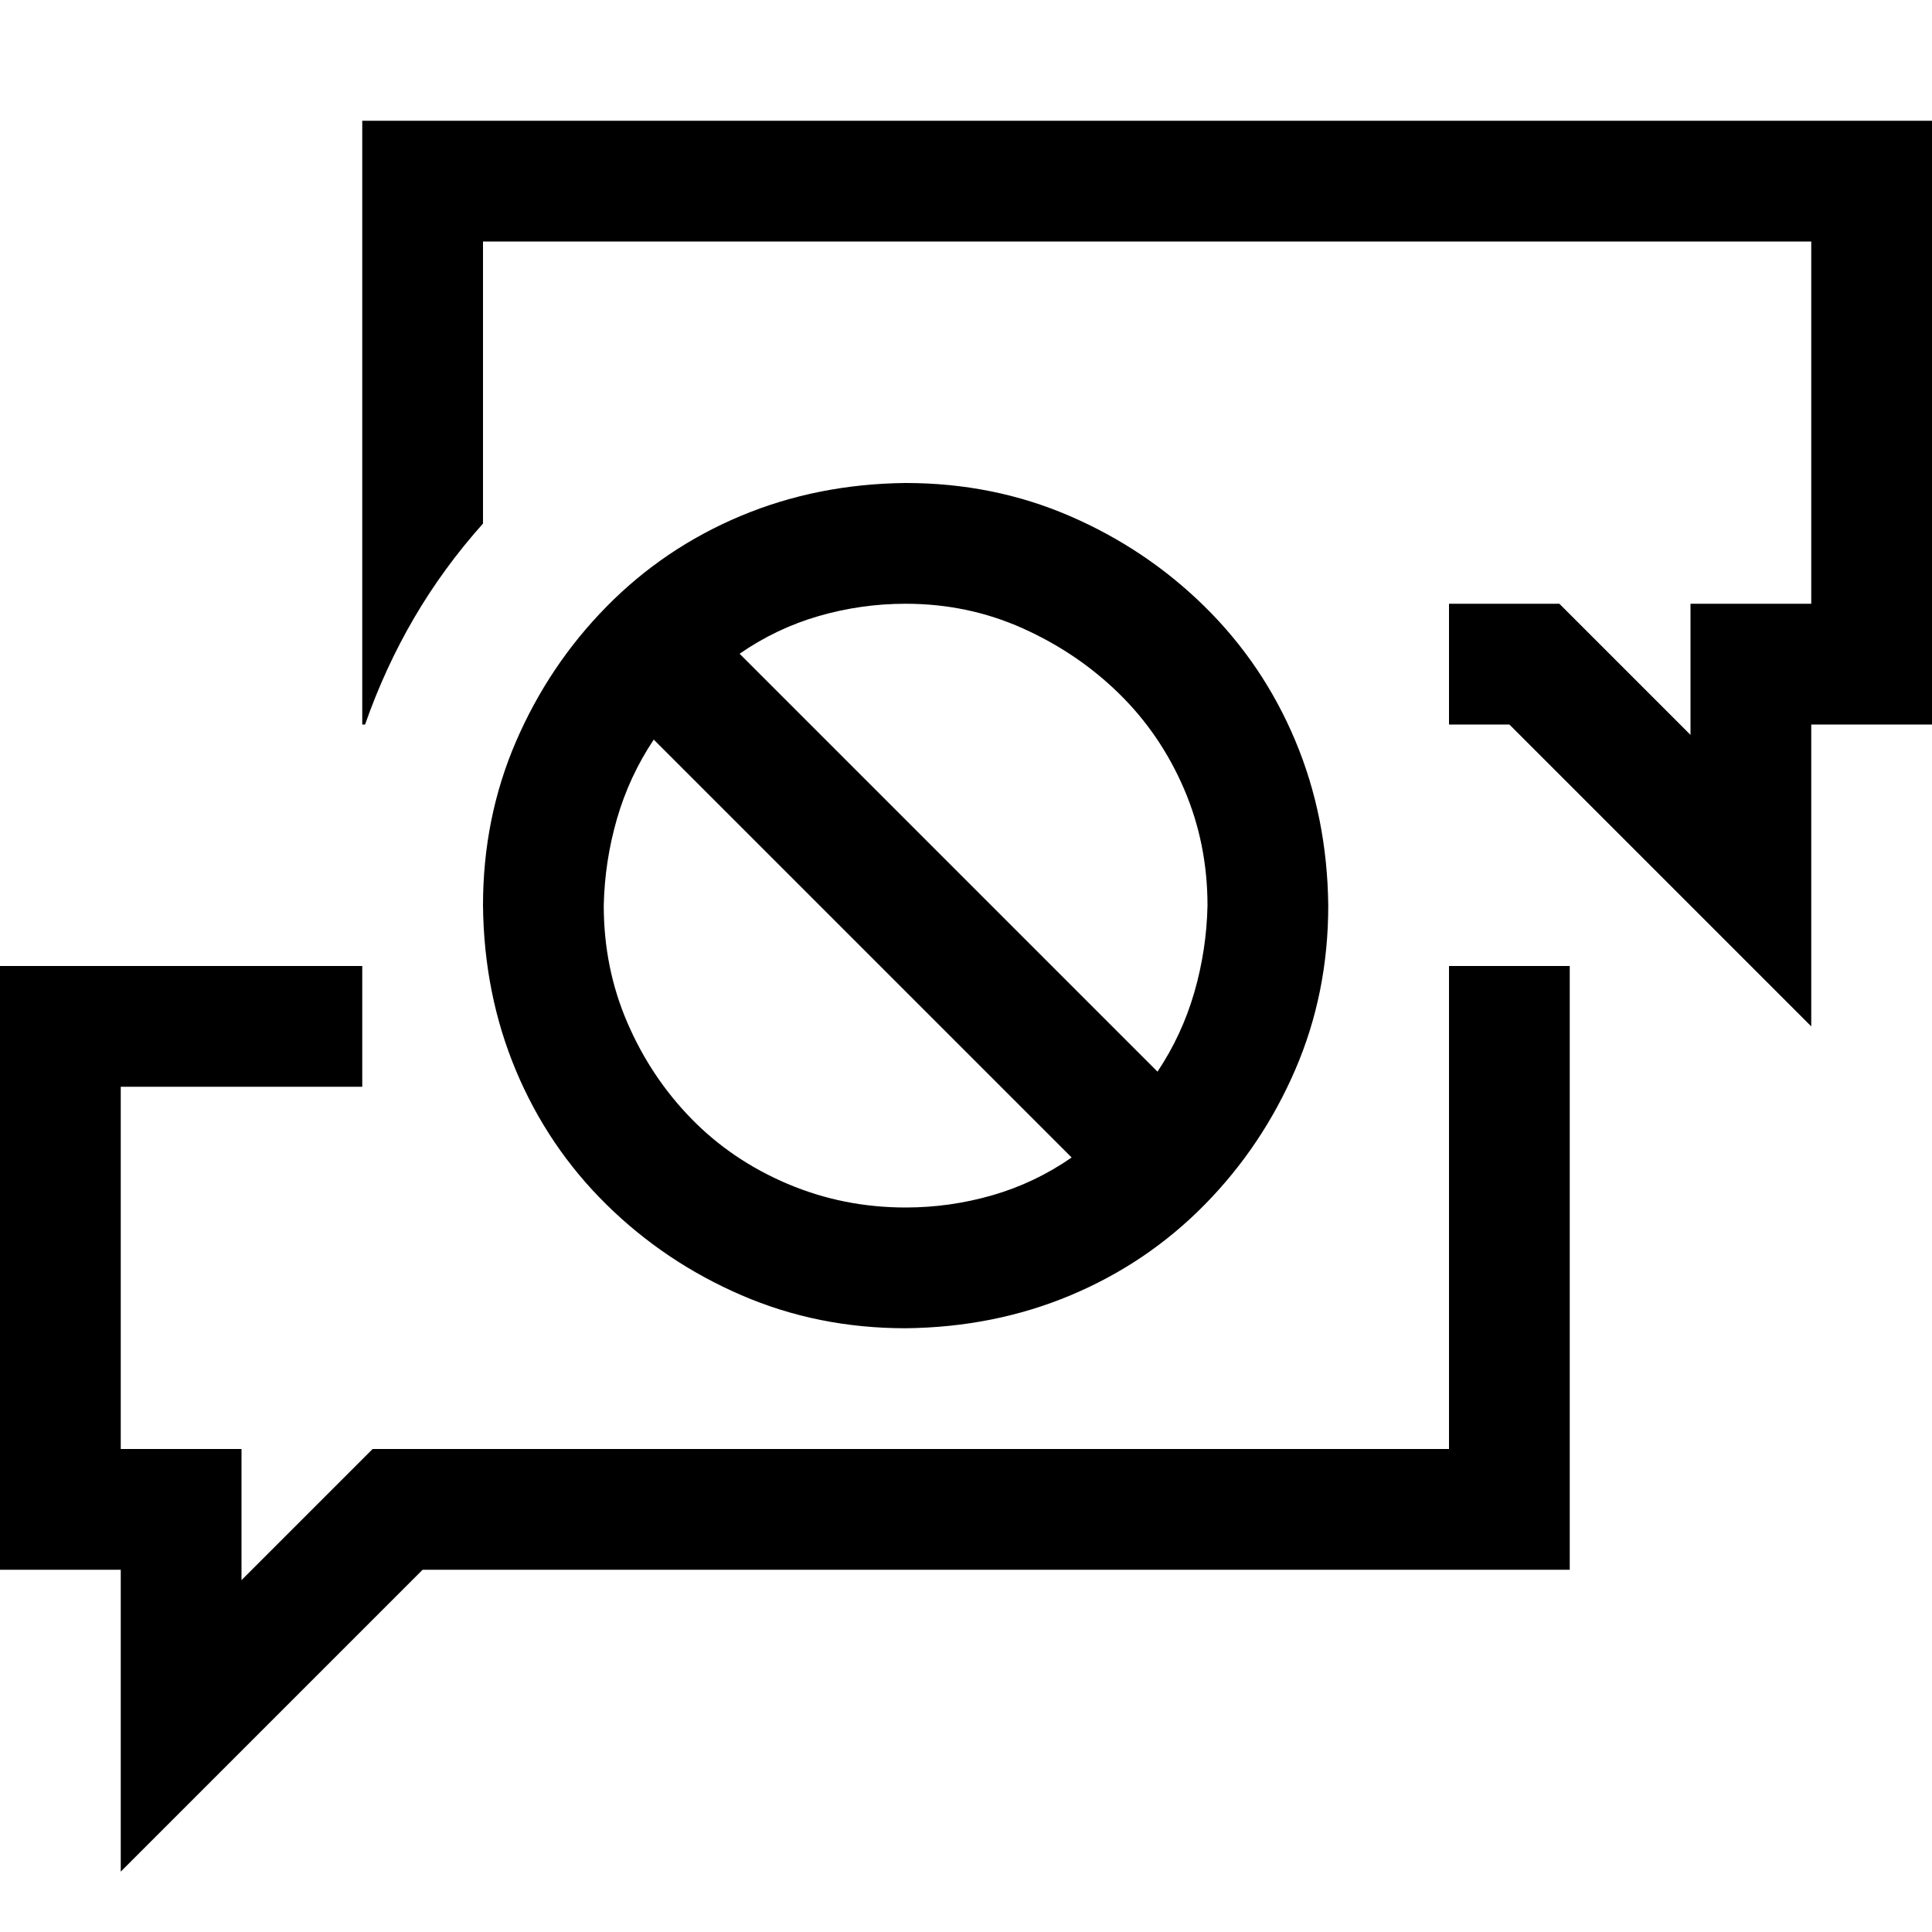 <svg xmlns="http://www.w3.org/2000/svg" width="3em" height="3em" viewBox="0 0 2048 2048"><path fill="currentColor" d="M384 128h1664v640h-128v320l-320-320h-64V640h117l139 139V640h128V256H512v299q-42 47-73 100t-52 113h-3zm576 1280q-93 0-174-35t-143-96t-96-142t-35-175q0-93 35-174t96-143t142-96t175-35q93 0 174 35t143 96t96 142t35 175q0 93-35 174t-96 143t-142 96t-175 35m320-448q0-66-25-124t-69-101t-102-69t-124-26q-47 0-92 13t-84 40l443 443q26-39 39-84t14-92m-640 0q0 66 25 124t68 102t102 69t125 25q47 0 92-13t84-40L693 784q-26 39-39 84t-14 92m896 576v-512h128v640H448l-320 320v-320H0v-640h384v128H128v384h128v139l139-139z"/></svg>